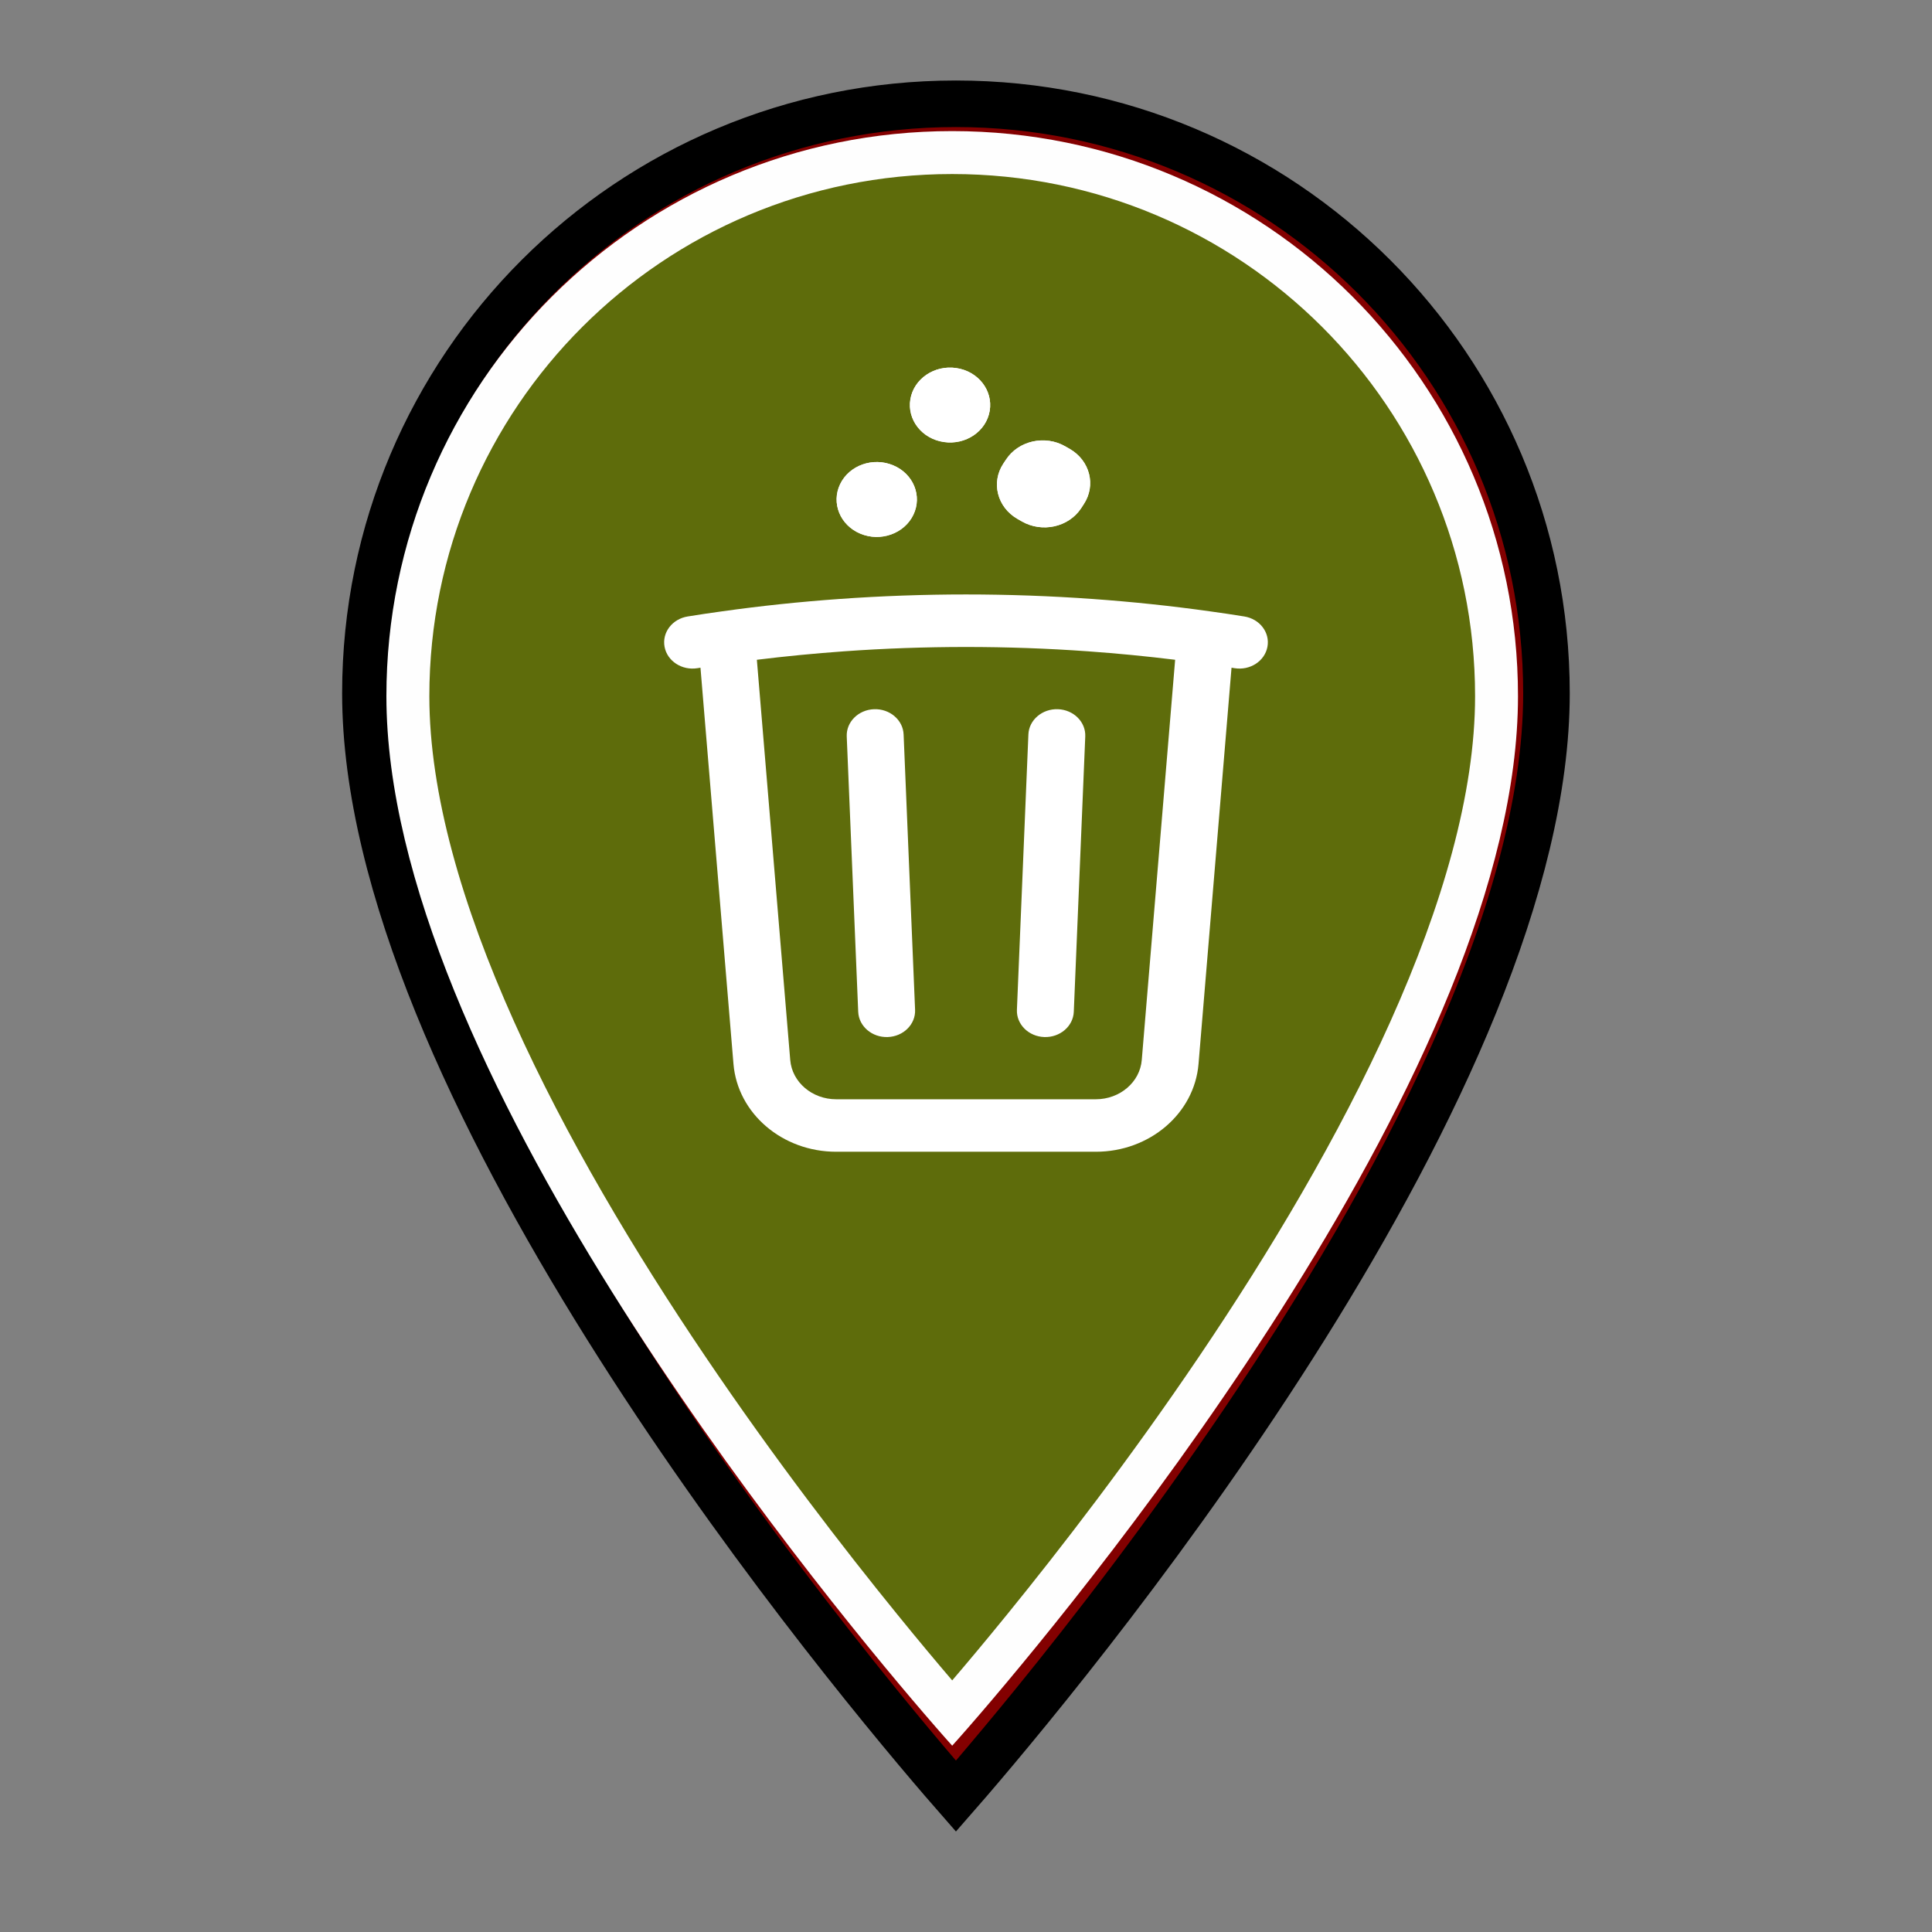 <svg width="48" height="48" viewBox="0 0 48 48" fill="none" xmlns="http://www.w3.org/2000/svg">
<rect x="0" y="0" width="48" height="48" fill="#808080" stroke="none"/>
<path d="M23.657 3.257C15.886 3.257 9.6 9.535 9.6 17.297C9.6 27.827 23.657 43.371 23.657 43.371C23.657 43.371 37.714 27.827 37.714 17.297C37.714 9.535 31.429 3.257 23.657 3.257ZM23.657 22.311C20.886 22.311 18.637 20.065 18.637 17.297C18.637 14.529 20.886 12.283 23.657 12.283C26.428 12.283 28.678 14.529 28.678 17.297C28.678 20.065 26.428 22.311 23.657 22.311Z" fill="#5E6C0B"/>
<path d="M23.657 3.257C15.886 3.257 9.6 9.535 9.6 17.297C9.6 27.827 23.657 43.371 23.657 43.371C23.657 43.371 37.714 27.827 37.714 17.297C37.714 9.535 31.429 3.257 23.657 3.257ZM23.657 22.311C20.886 22.311 18.637 20.065 18.637 17.297C18.637 14.529 20.886 12.283 23.657 12.283C26.428 12.283 28.678 14.529 28.678 17.297C28.678 20.065 26.428 22.311 23.657 22.311Z" stroke="#830000"/>
<path d="M23.37 44.066L23.75 44.51L24.13 44.066C24.522 43.607 25.031 43.001 25.623 42.274C27.044 40.526 28.938 38.078 30.83 35.277C32.724 32.475 34.609 29.331 36.017 26.192C37.43 23.043 38.343 19.947 38.343 17.225C38.343 9.171 31.819 2.657 23.75 2.657C15.681 2.657 9.157 9.171 9.157 17.225C9.157 19.947 10.07 23.043 11.482 26.192C12.891 29.331 14.776 32.475 16.67 35.277C18.562 38.078 20.456 40.526 21.877 42.274C22.469 43.001 22.978 43.607 23.37 44.066ZM23.75 44.745C23.642 44.622 23.512 44.472 23.362 44.297C21.822 42.505 18.22 38.144 15.005 33.008C11.775 27.849 9 22.005 9 17.225C9 9.085 15.594 2.5 23.75 2.5C31.906 2.5 38.5 9.085 38.5 17.225C38.5 22.005 35.725 27.849 32.495 33.008C29.28 38.144 25.678 42.505 24.138 44.297C23.988 44.472 23.858 44.622 23.75 44.745ZM23.75 23.319C20.381 23.319 17.646 20.59 17.646 17.225C17.646 13.86 20.381 11.131 23.75 11.131C27.119 11.131 29.854 13.86 29.854 17.225C29.854 20.59 27.119 23.319 23.75 23.319ZM17.804 17.225C17.804 20.503 20.468 23.163 23.75 23.163C27.032 23.163 29.696 20.503 29.696 17.225C29.696 13.947 27.032 11.287 23.75 11.287C20.468 11.287 17.804 13.947 17.804 17.225Z" fill="black" stroke="black"/>
<path fill-rule="evenodd" clip-rule="evenodd" d="M22.95 42.563C23.398 43.085 23.657 43.371 23.657 43.371C23.657 43.371 23.917 43.085 24.365 42.563C27.217 39.241 37.714 26.397 37.714 17.297C37.714 9.535 31.429 3.257 23.657 3.257C15.886 3.257 9.6 9.535 9.6 17.297C9.6 26.397 20.098 39.241 22.95 42.563ZM23.657 41.749C24.017 41.329 24.483 40.773 25.026 40.105C26.33 38.501 28.067 36.254 29.802 33.686C31.539 31.115 33.261 28.24 34.545 25.377C35.835 22.5 36.648 19.714 36.648 17.297C36.648 10.125 30.841 4.324 23.657 4.324C16.474 4.324 10.667 10.125 10.667 17.297C10.667 19.714 11.479 22.5 12.77 25.377C14.054 28.24 15.776 31.115 17.513 33.686C19.247 36.254 20.985 38.501 22.289 40.105C22.831 40.773 23.298 41.329 23.657 41.749ZM23.657 23.378C20.298 23.378 17.57 20.655 17.57 17.297C17.57 13.939 20.298 11.216 23.657 11.216C27.016 11.216 29.744 13.939 29.744 17.297C29.744 20.655 27.016 23.378 23.657 23.378ZM18.637 17.297C18.637 20.065 20.886 22.311 23.657 22.311C26.428 22.311 28.678 20.065 28.678 17.297C28.678 14.529 26.428 12.283 23.657 12.283C20.886 12.283 18.637 14.529 18.637 17.297Z" fill="#FEFEFE"/>
<path d="M36 17C36 23.904 30.404 29.5 23.5 29.5C16.596 29.5 11 23.904 11 17C11 10.096 16.596 4.5 23.5 4.5C30.404 4.5 36 10.096 36 17Z" fill="#5E6C0B"/>
<path fill-rule="evenodd" clip-rule="evenodd" d="M24 16.074C22.979 16.074 21.968 16.11 20.967 16.182C20.24 16.234 19.519 16.304 18.804 16.392L19.633 26.334C19.678 26.885 20.176 27.311 20.775 27.311H27.225C27.824 27.311 28.322 26.885 28.367 26.334L29.196 16.392C28.481 16.304 27.76 16.234 27.033 16.182C26.032 16.11 25.021 16.074 24 16.074ZM30.597 16.589C30.622 16.593 30.647 16.597 30.673 16.601C31.057 16.663 31.423 16.425 31.489 16.07C31.556 15.715 31.298 15.377 30.914 15.316C30.629 15.27 30.343 15.227 30.057 15.188C29.096 15.053 28.124 14.951 27.142 14.881C26.105 14.807 25.057 14.769 24 14.769C22.943 14.769 21.895 14.807 20.858 14.881C19.876 14.951 18.904 15.053 17.943 15.188C17.657 15.227 17.371 15.27 17.086 15.316C16.702 15.377 16.444 15.715 16.511 16.07C16.577 16.425 16.943 16.663 17.327 16.601C17.353 16.597 17.378 16.593 17.403 16.589L18.223 26.434C18.326 27.665 19.438 28.615 20.775 28.615H27.225C28.562 28.615 29.674 27.665 29.777 26.434L30.597 16.589ZM21.716 17.62C22.106 17.606 22.435 17.887 22.45 18.247L22.735 25.088C22.75 25.448 22.446 25.751 22.056 25.765C21.666 25.779 21.337 25.498 21.322 25.138L21.037 18.297C21.022 17.937 21.326 17.634 21.716 17.62ZM26.284 17.62C26.674 17.634 26.978 17.937 26.963 18.297L26.678 25.138C26.663 25.498 26.334 25.779 25.944 25.765C25.554 25.751 25.25 25.448 25.265 25.088L25.55 18.247C25.565 17.887 25.894 17.606 26.284 17.62Z" fill="white"/>
<path d="M20.873 12.028C21.099 11.559 21.689 11.35 22.192 11.561V11.561C22.694 11.771 22.918 12.322 22.692 12.791V12.791C22.466 13.26 21.876 13.469 21.373 13.258V13.258C20.871 13.047 20.647 12.497 20.873 12.028V12.028Z" fill="white"/>
<path fill-rule="evenodd" clip-rule="evenodd" d="M22.173 12.573C22.27 12.372 22.174 12.136 21.958 12.045C21.742 11.955 21.489 12.044 21.392 12.246C21.295 12.447 21.391 12.683 21.607 12.774C21.823 12.864 22.076 12.774 22.173 12.573ZM22.192 11.561C21.689 11.35 21.099 11.559 20.873 12.028C20.647 12.497 20.871 13.047 21.373 13.258C21.876 13.469 22.466 13.26 22.692 12.791C22.918 12.322 22.694 11.771 22.192 11.561Z" fill="white"/>
<path d="M22.618 9.919C22.703 9.412 23.214 9.064 23.758 9.144V9.144C24.302 9.223 24.674 9.699 24.589 10.207V10.207C24.504 10.715 23.994 11.062 23.45 10.982V10.982C22.905 10.903 22.533 10.427 22.618 9.919V9.919Z" fill="white"/>
<path fill-rule="evenodd" clip-rule="evenodd" d="M24.027 10.125C24.063 9.907 23.904 9.703 23.67 9.668C23.436 9.634 23.217 9.783 23.181 10.001C23.144 10.219 23.304 10.424 23.538 10.458C23.771 10.492 23.99 10.343 24.027 10.125ZM23.758 9.144C23.214 9.064 22.703 9.412 22.618 9.919C22.533 10.427 22.905 10.903 23.45 10.982C23.994 11.062 24.504 10.715 24.589 10.207C24.674 9.699 24.302 9.223 23.758 9.144Z" fill="white"/>
<path d="M24.996 11.416C25.306 10.947 25.965 10.801 26.467 11.09L26.577 11.153C27.08 11.443 27.236 12.057 26.926 12.526L26.859 12.629C26.549 13.098 25.89 13.243 25.387 12.954L25.277 12.891C24.775 12.602 24.618 11.987 24.928 11.518L24.996 11.416Z" fill="white"/>
<path fill-rule="evenodd" clip-rule="evenodd" d="M25.684 11.882C25.676 11.902 25.67 11.922 25.666 11.943C25.666 11.943 25.666 11.943 25.666 11.943C25.648 12.034 25.672 12.129 25.732 12.203C25.732 12.203 25.732 12.203 25.732 12.203C25.745 12.22 25.76 12.235 25.777 12.249C25.798 12.257 25.82 12.263 25.842 12.266C25.842 12.266 25.842 12.266 25.842 12.266C25.94 12.283 26.042 12.261 26.121 12.204C26.121 12.204 26.121 12.204 26.121 12.204C26.139 12.192 26.155 12.178 26.171 12.162C26.179 12.142 26.185 12.122 26.189 12.102C26.189 12.102 26.189 12.102 26.189 12.102C26.207 12.01 26.183 11.915 26.123 11.841C26.123 11.841 26.123 11.841 26.123 11.841C26.109 11.825 26.094 11.809 26.077 11.795C26.056 11.787 26.035 11.782 26.013 11.778C26.013 11.778 26.013 11.778 26.013 11.778C25.915 11.761 25.813 11.784 25.733 11.84C25.733 11.84 25.733 11.84 25.733 11.84C25.716 11.852 25.699 11.867 25.684 11.882ZM26.467 11.09C25.965 10.801 25.306 10.947 24.996 11.416L24.928 11.518C24.618 11.987 24.775 12.602 25.277 12.891L25.387 12.954C25.89 13.243 26.549 13.098 26.859 12.629L26.926 12.526C27.236 12.057 27.08 11.443 26.577 11.153L26.467 11.09Z" fill="white"/>
</svg>
